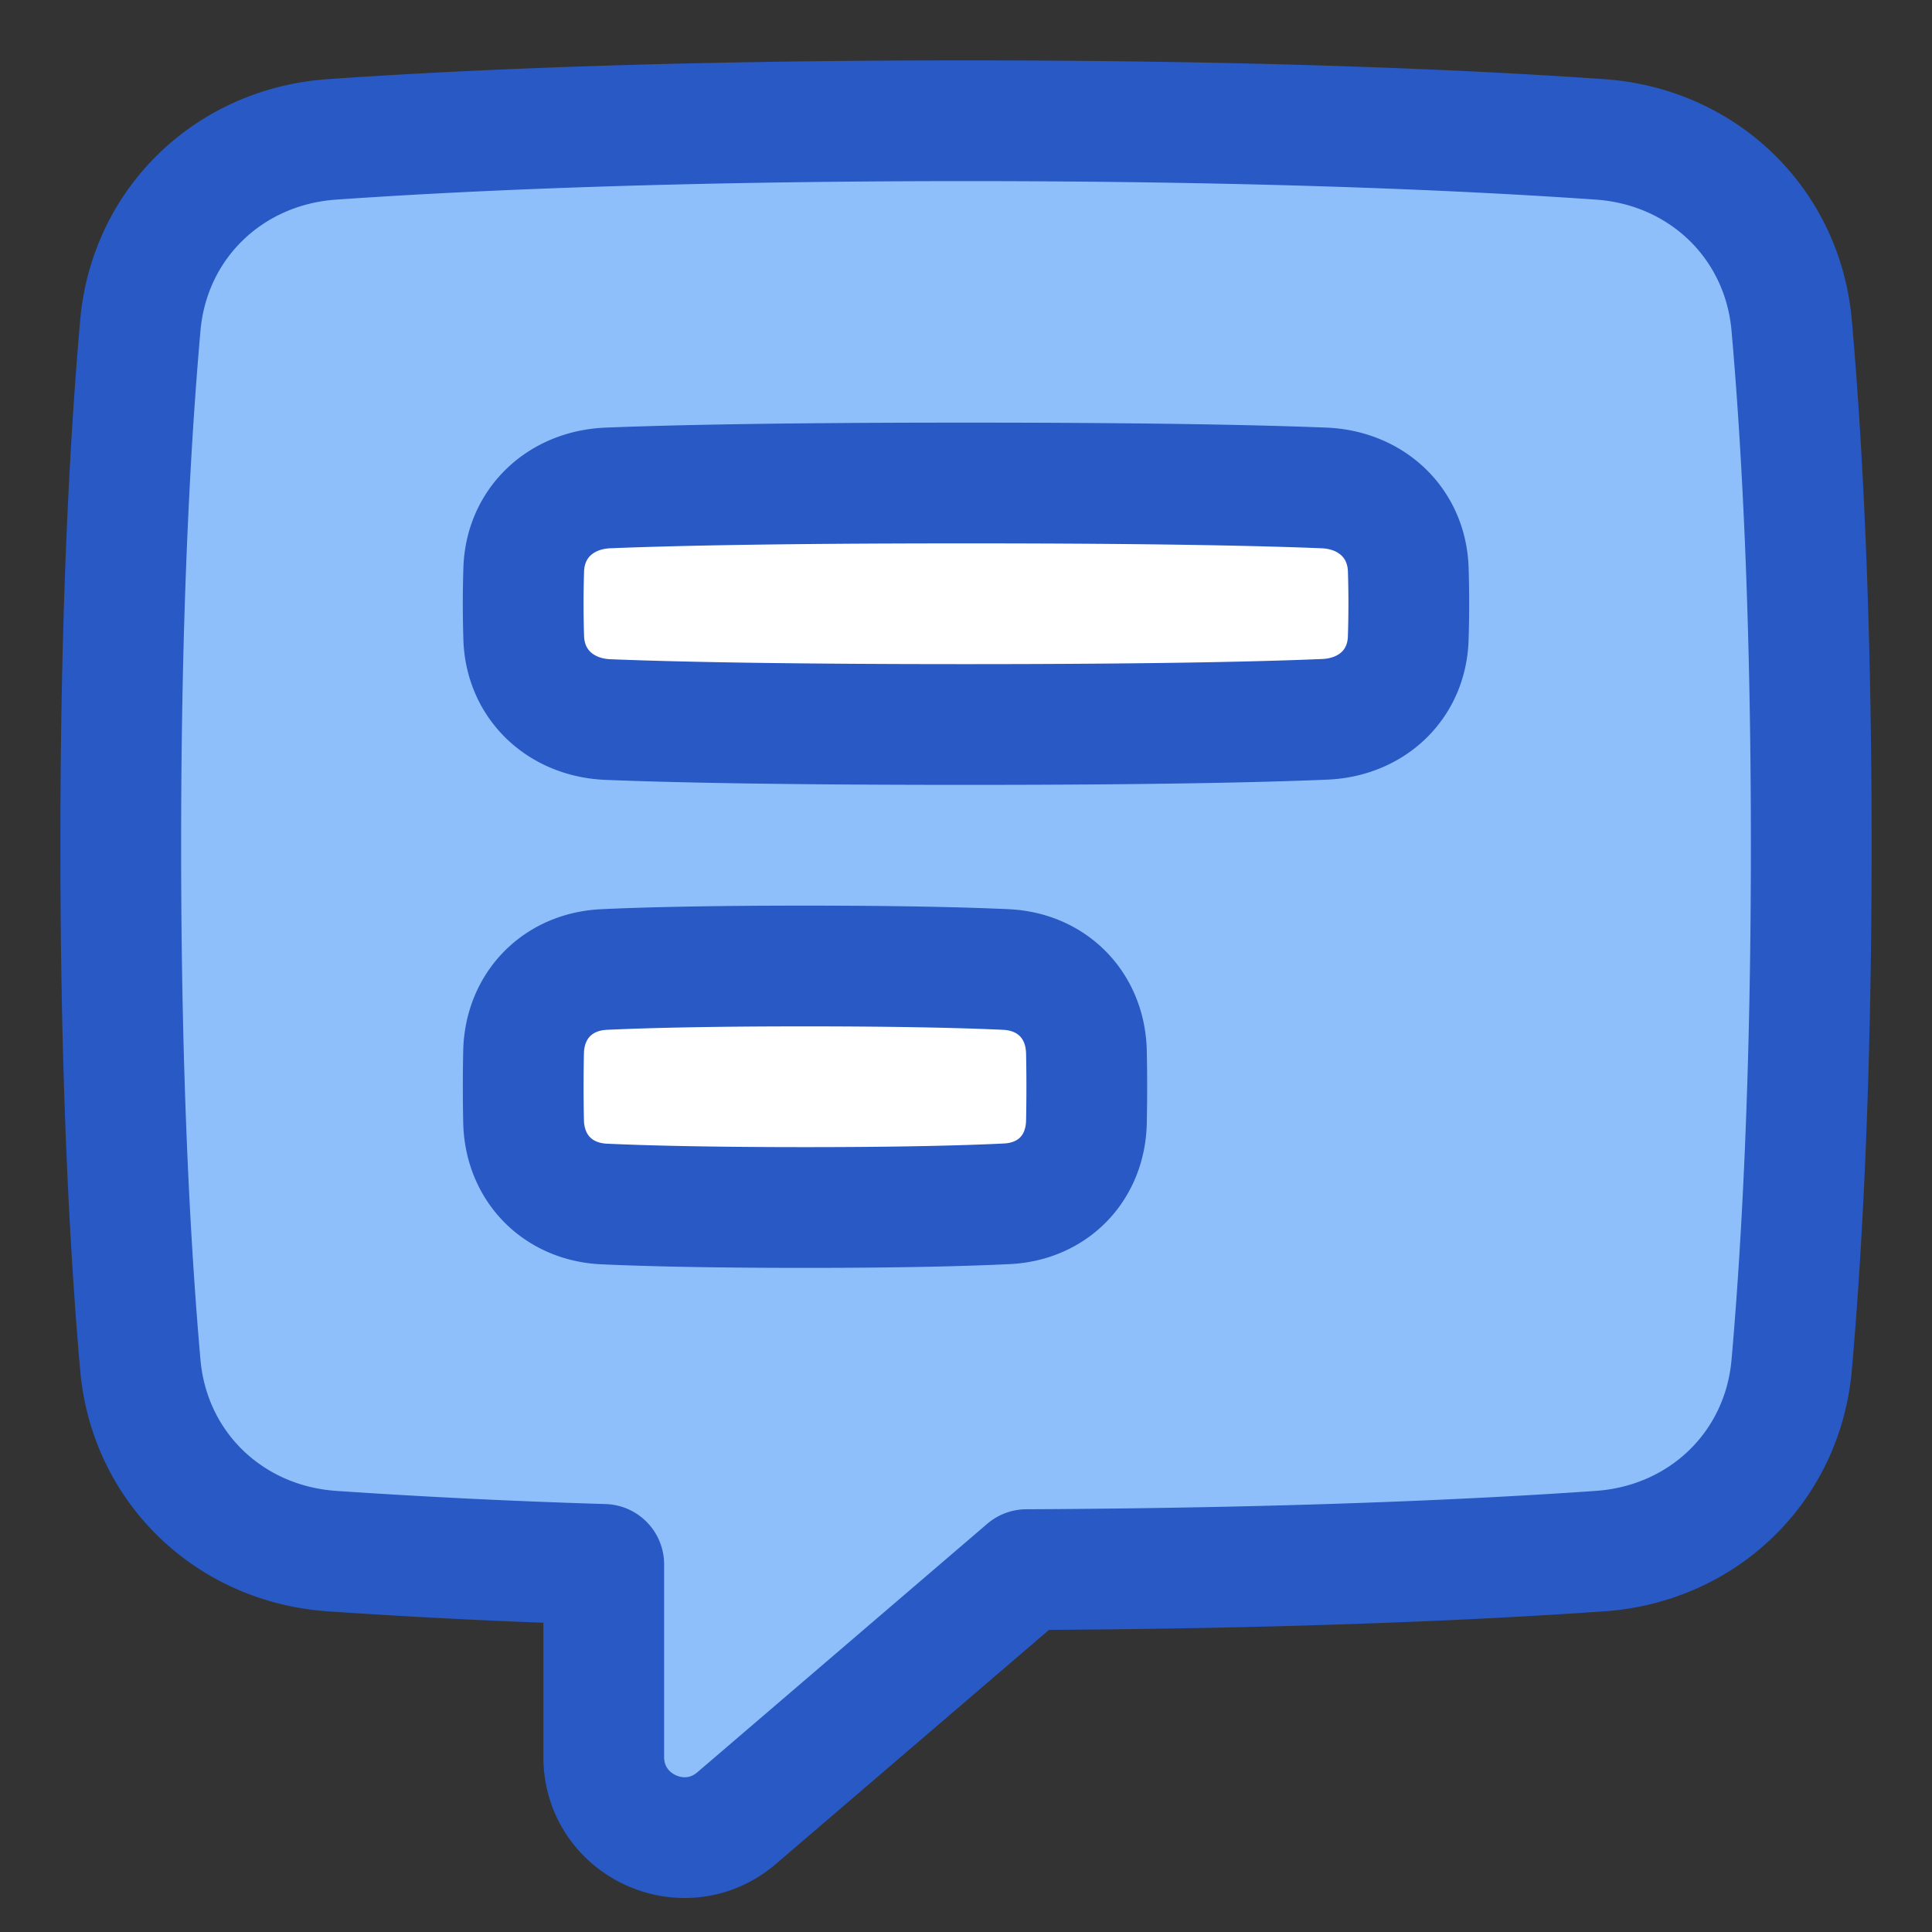 <svg xmlns="http://www.w3.org/2000/svg" fill="none" viewBox="0 0 48 48" id="Chat-Bubble-Text-Square--Streamline-Plump">
  <rect x="0" y="0" width="48" height="48" fill="#333333" stroke="none"/>
  <desc>
    Chat Bubble Text Square Streamline Icon: https://streamlinehq.com
  </desc>
  <g id="chat-bubble-text-square--messages-message-bubble-text-square-chat">
    <path id="Union" fill="#8fbffa" d="M8.248 38.537c-2.55 -0.177 -4.539 -2.081 -4.762 -4.627C3.24 31.12 3 26.885 3 21s0.24 -10.121 0.486 -12.91c0.223 -2.546 2.212 -4.45 4.762 -4.627C11.475 3.238 16.628 3 24 3c7.371 0 12.525 0.238 15.752 0.463 2.55 0.177 4.539 2.081 4.762 4.627C44.76 10.88 45 15.115 45 21s-0.24 10.121 -0.486 12.91c-0.223 2.546 -2.212 4.45 -4.762 4.627 -3.003 0.21 -7.674 0.43 -14.248 0.46l-7.202 6.173C17.004 46.282 15 45.36 15 43.652v-4.785a178.95 178.95 0 0 1 -6.752 -0.33Z" stroke-width="3"></path>
    <path id="Rectangle 1100" fill="#ffffff" d="M32.898 12.123c1.165 0.048 2.052 0.862 2.09 2.028a26.646 26.646 0 0 1 -0.001 1.71c-0.038 1.155 -0.914 1.96 -2.068 2.01 -1.525 0.065 -4.223 0.129 -8.919 0.129 -4.674 0 -7.369 -0.061 -8.898 -0.123 -1.165 -0.048 -2.052 -0.862 -2.09 -2.028a26.646 26.646 0 0 1 0 -1.698c0.038 -1.166 0.925 -1.98 2.09 -2.028C16.632 12.061 19.326 12 24 12c4.674 0 7.369 0.061 8.898 0.123Z" stroke-width="3"></path>
    <path id="Rectangle 1101" fill="#ffffff" d="M24.99 24.087c1.156 0.053 1.978 0.896 2.002 2.055a41.565 41.565 0 0 1 0 1.733c-0.025 1.145 -0.833 1.978 -1.976 2.033 -1.032 0.05 -2.613 0.092 -5.016 0.092 -2.383 0 -3.957 -0.04 -4.99 -0.087 -1.156 -0.053 -1.978 -0.896 -2.002 -2.055a41.565 41.565 0 0 1 0 -1.716c0.024 -1.159 0.846 -2.002 2.003 -2.055C16.043 24.039 17.618 24 20 24c2.383 0 3.957 0.04 4.99 0.087Z" stroke-width="3"></path>
    <path id="Union_2" stroke="#2859c5" stroke-linejoin="round" d="M8.248 38.537c-2.55 -0.177 -4.539 -2.081 -4.762 -4.627C3.24 31.12 3 26.885 3 21s0.24 -10.121 0.486 -12.91c0.223 -2.546 2.212 -4.45 4.762 -4.627C11.475 3.238 16.628 3 24 3c7.371 0 12.525 0.238 15.752 0.463 2.55 0.177 4.539 2.081 4.762 4.627C44.76 10.88 45 15.115 45 21s-0.24 10.121 -0.486 12.91c-0.223 2.546 -2.212 4.45 -4.762 4.627 -3.003 0.21 -7.674 0.43 -14.248 0.46l-7.202 6.173C17.004 46.282 15 45.36 15 43.652v-4.785a178.95 178.95 0 0 1 -6.752 -0.33Z" stroke-width="3"></path>
    <path id="Rectangle 1098" stroke="#2859c5" stroke-linejoin="round" d="M32.898 12.123c1.165 0.048 2.052 0.862 2.09 2.028a26.646 26.646 0 0 1 -0.001 1.71c-0.038 1.155 -0.914 1.96 -2.068 2.01 -1.525 0.065 -4.223 0.129 -8.919 0.129 -4.674 0 -7.369 -0.061 -8.898 -0.123 -1.165 -0.048 -2.052 -0.862 -2.09 -2.028a26.646 26.646 0 0 1 0 -1.698c0.038 -1.166 0.925 -1.98 2.09 -2.028C16.632 12.061 19.326 12 24 12c4.674 0 7.369 0.061 8.898 0.123Z" stroke-width="3"></path>
    <path id="Rectangle 1099" stroke="#2859c5" stroke-linejoin="round" d="M24.99 24.087c1.156 0.053 1.978 0.896 2.002 2.055a41.565 41.565 0 0 1 0 1.733c-0.025 1.145 -0.833 1.978 -1.976 2.033 -1.032 0.05 -2.613 0.092 -5.016 0.092 -2.383 0 -3.957 -0.04 -4.99 -0.087 -1.156 -0.053 -1.978 -0.896 -2.002 -2.055a41.565 41.565 0 0 1 0 -1.716c0.024 -1.159 0.846 -2.002 2.003 -2.055C16.043 24.039 17.618 24 20 24c2.383 0 3.957 0.04 4.99 0.087Z" stroke-width="3"></path>
  </g>
</svg>